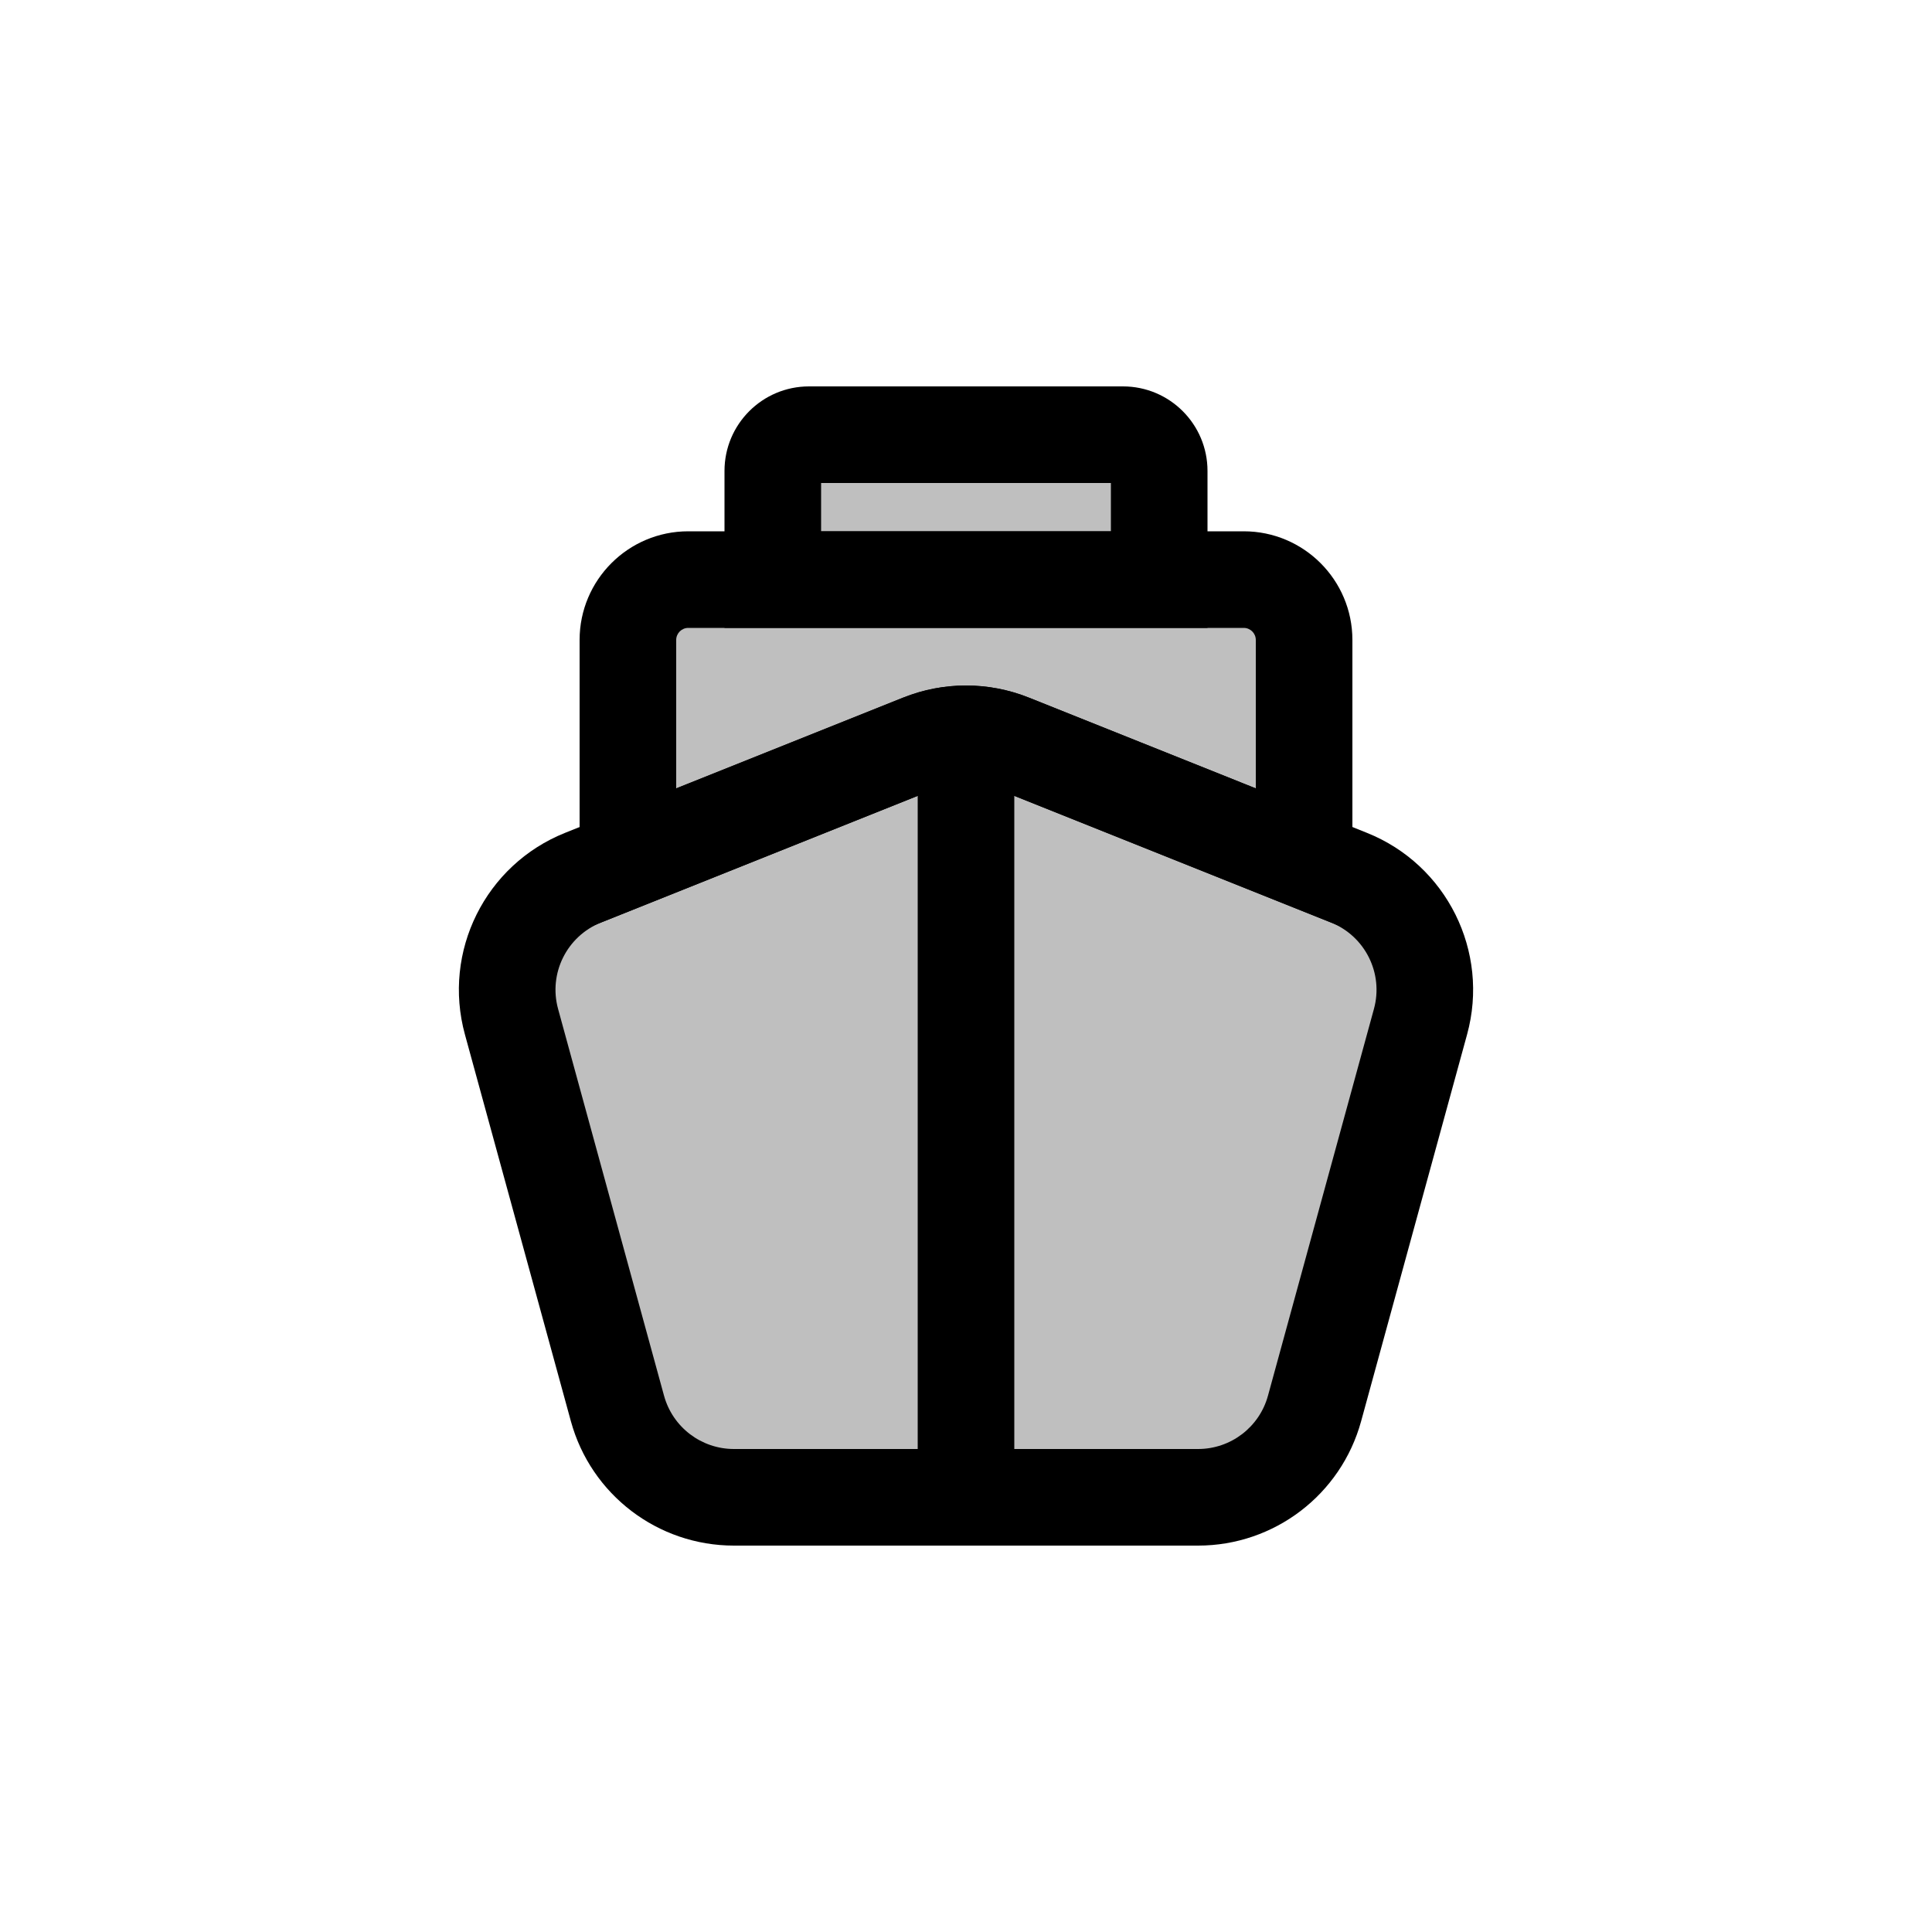 <svg viewBox="0 0 80 80" fill="none">
  <path fill-rule="evenodd" clip-rule="evenodd" d="M33.5 18C32.672 18 32 18.672 32 19.5V23.4V24H34H46H48V23.4V19.5C48 18.672 47.328 18 46.5 18H45.714H43.429H36.571H34.286H33.5Z" fill="currentColor" fill-opacity="0.25" />
  <path d="M32 24H30V26H32V24ZM48 24V26H50V24H48ZM34 19.5C34 19.776 33.776 20 33.5 20V16C31.567 16 30 17.567 30 19.5H34ZM34 23.4V19.5H30V23.4H34ZM34 24V23.4H30V24H34ZM32 26H34V22H32V26ZM34 26H46V22H34V26ZM46 26H48V22H46V26ZM46 23.4V24H50V23.4H46ZM46 19.5V23.4H50V19.5H46ZM46.5 20C46.224 20 46 19.776 46 19.5H50C50 17.567 48.433 16 46.5 16V20ZM45.714 20H46.5V16H45.714V20ZM43.429 20H45.714V16H43.429V20ZM36.571 20H43.429V16H36.571V20ZM34.286 20H36.571V16H34.286V20ZM33.5 20H34.286V16H33.5V20Z" fill="currentColor" />
  <path fill-rule="evenodd" clip-rule="evenodd" d="M26 26.5C26 25.119 27.119 24 28.5 24H30H34H46H50H51.5C52.881 24 54 25.119 54 26.5V33V34V35.6L41.857 30.743C40.665 30.266 39.335 30.266 38.143 30.743L26 35.6V34V33V26.5Z" fill="currentColor" fill-opacity="0.25" />
  <path d="M54 35.6L53.257 37.457L56 38.554V35.6H54ZM41.857 30.743L42.6 28.886L41.857 30.743ZM38.143 30.743L38.886 32.6L38.143 30.743ZM26 35.6H24V38.554L26.743 37.457L26 35.6ZM28.5 22C26.015 22 24 24.015 24 26.5H28C28 26.224 28.224 26 28.5 26V22ZM30 22H28.5V26H30V22ZM34 22H30V26H34V22ZM46 22H34V26H46V22ZM50 22H46V26H50V22ZM51.5 22H50V26H51.5V22ZM56 26.5C56 24.015 53.985 22 51.5 22V26C51.776 26 52 26.224 52 26.5H56ZM56 33V26.5H52V33H56ZM56 34V33H52V34H56ZM56 35.6V34H52V35.6H56ZM41.114 32.6L53.257 37.457L54.743 33.743L42.6 28.886L41.114 32.6ZM38.886 32.6C39.601 32.314 40.399 32.314 41.114 32.6L42.6 28.886C40.931 28.219 39.069 28.219 37.4 28.886L38.886 32.6ZM26.743 37.457L38.886 32.6L37.4 28.886L25.257 33.743L26.743 37.457ZM24 34V35.6H28V34H24ZM24 33V34H28V33H24ZM24 26.5V33H28V26.5H24Z" fill="currentColor" />
  <path fill-rule="evenodd" clip-rule="evenodd" d="M58.82 42.306C59.492 39.853 58.216 37.287 55.855 36.342L41.857 30.743C40.665 30.266 39.335 30.266 38.143 30.743L24.145 36.342C21.784 37.287 20.508 39.853 21.18 42.306L25.567 58.321C26.163 60.494 28.137 62 30.39 62H49.61C51.863 62 53.837 60.494 54.433 58.321L58.82 42.306Z" fill="currentColor" fill-opacity="0.25" />
  <path d="M54.433 58.321L52.504 57.793L54.433 58.321ZM25.567 58.321L23.639 58.85L25.567 58.321ZM38.143 30.743L37.4 28.886L38.143 30.743ZM41.114 32.6L55.112 38.199L56.598 34.485L42.6 28.886L41.114 32.6ZM24.888 38.199L38.886 32.6L37.4 28.886L23.402 34.485L24.888 38.199ZM27.496 57.793L23.109 41.777L19.251 42.834L23.639 58.85L27.496 57.793ZM49.61 60H30.39V64H49.61V60ZM56.892 41.777L52.504 57.793L56.361 58.85L60.749 42.834L56.892 41.777ZM49.61 64C52.764 64 55.528 61.891 56.361 58.85L52.504 57.793C52.147 59.096 50.962 60 49.61 60V64ZM23.639 58.85C24.472 61.891 27.236 64 30.39 64V60C29.038 60 27.854 59.096 27.496 57.793L23.639 58.85ZM23.402 34.485C20.096 35.807 18.31 39.4 19.251 42.834L23.109 41.777C22.705 40.306 23.471 38.766 24.888 38.199L23.402 34.485ZM55.112 38.199C56.529 38.766 57.295 40.306 56.892 41.777L60.749 42.834C61.69 39.4 59.904 35.807 56.598 34.485L55.112 38.199ZM42.6 28.886C40.931 28.218 39.069 28.218 37.4 28.886L38.886 32.6C39.601 32.314 40.399 32.314 41.114 32.6L42.6 28.886Z" fill="currentColor" />
  <path d="M40 30.385L40 33.349L40 62" stroke="currentColor" stroke-width="4" />
</svg>
